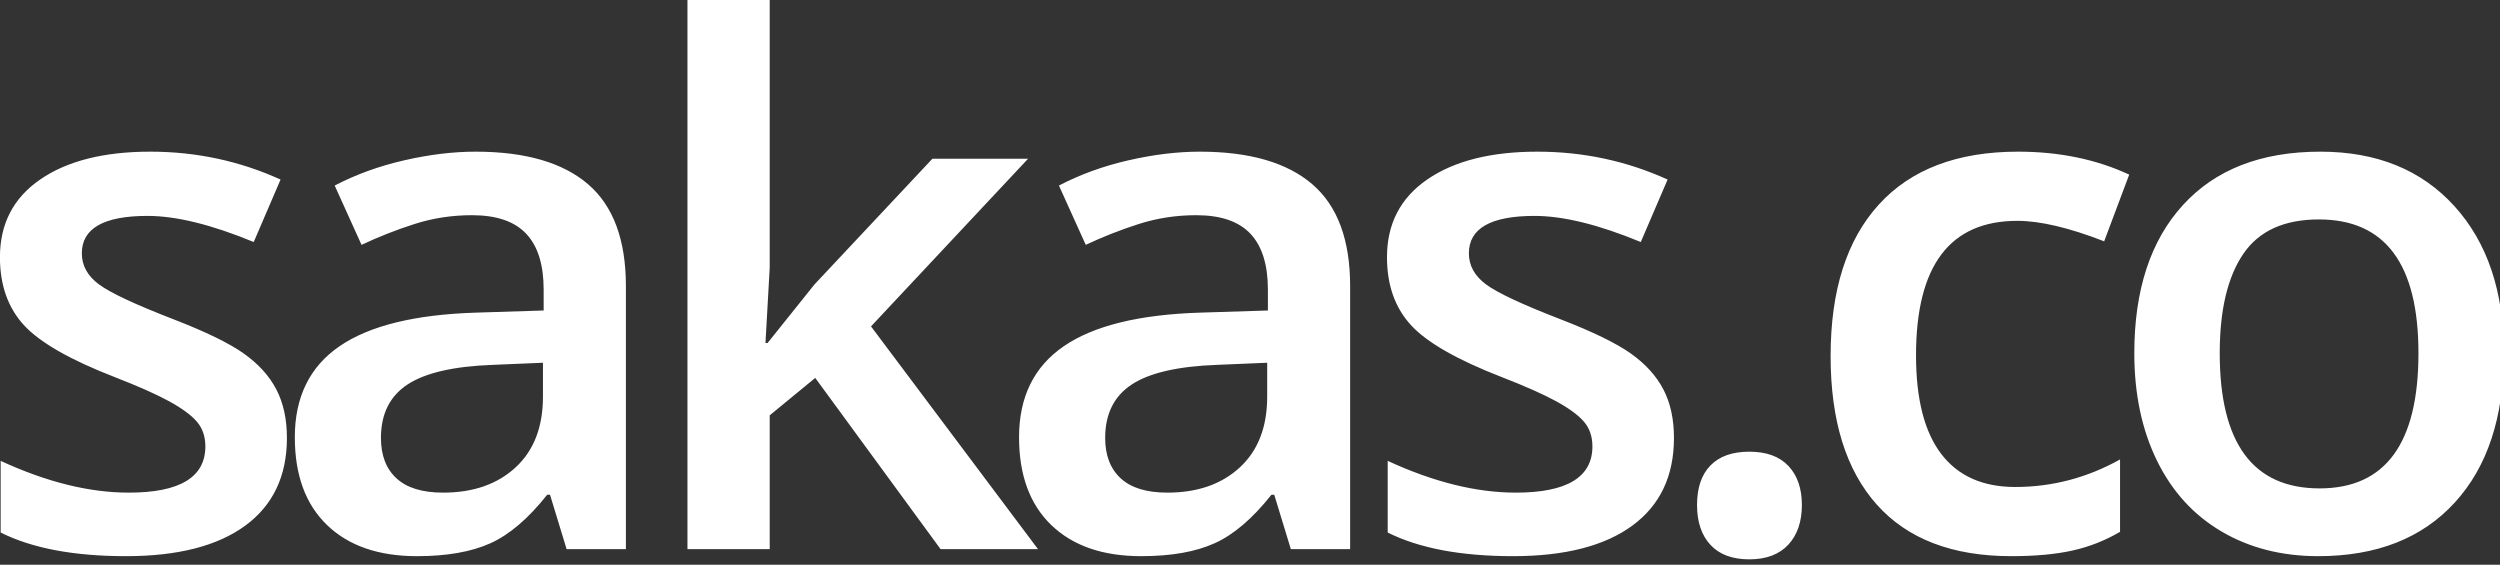 <svg xmlns="http://www.w3.org/2000/svg" xmlns:xlink="http://www.w3.org/1999/xlink" preserveAspectRatio="xMidYMid" width="332" height="75" viewBox="0 0 332 75">
  <rect x="0" y="0" width="332" height="75" fill="#333333" stroke="none"/>
  <defs>
    <style>

      .cls-2 {
        fill: #ffffff;
      }
    </style>
  </defs>
  <path d="M325.998,66.734 C321.654,71.485 315.608,73.859 307.858,73.859 C303.014,73.859 298.733,72.766 295.014,70.578 C291.295,68.391 288.435,65.250 286.436,61.156 C284.436,57.063 283.436,52.313 283.436,46.906 C283.436,38.500 285.592,31.938 289.905,27.219 C294.217,22.500 300.295,20.141 308.139,20.141 C315.639,20.141 321.576,22.555 325.952,27.383 C330.326,32.211 332.514,38.719 332.514,46.906 C332.514,55.375 330.342,61.985 325.998,66.734 ZM307.952,29.141 C303.326,29.141 299.975,30.672 297.897,33.734 C295.818,36.797 294.780,41.188 294.780,46.906 C294.780,58.875 299.201,64.859 308.045,64.859 C316.795,64.859 321.170,58.875 321.170,46.906 C321.170,35.063 316.764,29.141 307.952,29.141 ZM267.902,29.328 C258.932,29.328 254.448,35.281 254.448,47.187 C254.448,53.000 255.565,57.367 257.800,60.289 C260.034,63.211 263.308,64.672 267.620,64.672 C272.526,64.672 277.167,63.453 281.542,61.016 C281.542,61.016 281.542,70.625 281.542,70.625 C279.573,71.781 277.471,72.610 275.237,73.109 C273.003,73.609 270.292,73.859 267.105,73.859 C259.260,73.859 253.300,71.571 249.222,66.992 C245.144,62.415 243.105,55.844 243.105,47.281 C243.105,38.562 245.237,31.859 249.503,27.172 C253.769,22.484 259.933,20.141 267.995,20.141 C273.464,20.141 278.385,21.156 282.761,23.188 C282.761,23.188 279.433,32.047 279.433,32.047 C274.776,30.235 270.932,29.328 267.902,29.328 ZM232.305,74.281 C230.055,74.281 228.336,73.640 227.148,72.359 C225.960,71.078 225.367,69.312 225.367,67.062 C225.367,64.782 225.960,63.031 227.148,61.813 C228.336,60.594 230.055,59.984 232.305,59.984 C234.585,59.984 236.320,60.617 237.508,61.883 C238.695,63.148 239.289,64.875 239.289,67.062 C239.289,69.282 238.687,71.040 237.484,72.336 C236.281,73.632 234.555,74.281 232.305,74.281 ZM207.255,42.406 C211.536,44.063 214.645,45.578 216.583,46.953 C218.520,48.329 219.958,49.914 220.895,51.711 C221.833,53.508 222.302,55.656 222.302,58.156 C222.302,63.219 220.457,67.102 216.770,69.805 C213.083,72.508 207.801,73.859 200.927,73.859 C194.020,73.859 188.473,72.813 184.286,70.719 C184.286,70.719 184.286,61.203 184.286,61.203 C190.380,64.016 196.052,65.422 201.302,65.422 C208.082,65.422 211.473,63.375 211.473,59.281 C211.473,57.969 211.098,56.875 210.348,56.000 C209.598,55.125 208.364,54.219 206.645,53.281 C204.926,52.344 202.536,51.282 199.473,50.094 C193.504,47.781 189.466,45.469 187.356,43.156 C185.247,40.844 184.192,37.844 184.192,34.156 C184.192,29.719 185.981,26.274 189.559,23.820 C193.137,21.367 198.004,20.141 204.161,20.141 C210.255,20.141 216.020,21.375 221.458,23.844 C221.458,23.844 217.895,32.141 217.895,32.141 C212.301,29.828 207.598,28.672 203.786,28.672 C197.973,28.672 195.067,30.329 195.067,33.641 C195.067,35.266 195.825,36.641 197.341,37.766 C198.856,38.891 202.161,40.438 207.255,42.406 ZM169.220,65.703 C169.220,65.703 168.845,65.703 168.845,65.703 C166.345,68.860 163.830,71.008 161.298,72.148 C158.767,73.289 155.517,73.859 151.548,73.859 C146.454,73.859 142.478,72.485 139.619,69.734 C136.759,66.985 135.330,63.094 135.330,58.062 C135.330,52.719 137.314,48.687 141.283,45.969 C145.251,43.250 151.298,41.766 159.423,41.516 C159.423,41.516 168.377,41.234 168.377,41.234 C168.377,41.234 168.377,38.469 168.377,38.469 C168.377,35.157 167.603,32.680 166.056,31.039 C164.509,29.398 162.111,28.578 158.861,28.578 C156.204,28.578 153.658,28.969 151.220,29.750 C148.783,30.531 146.439,31.454 144.189,32.516 C144.189,32.516 140.627,24.641 140.627,24.641 C143.439,23.172 146.517,22.055 149.861,21.289 C153.204,20.524 156.360,20.141 159.330,20.141 C165.923,20.141 170.900,21.578 174.259,24.453 C177.618,27.329 179.298,31.844 179.298,38.000 C179.298,38.000 179.298,72.922 179.298,72.922 C179.298,72.922 171.423,72.922 171.423,72.922 C171.423,72.922 169.220,65.703 169.220,65.703 ZM168.283,48.172 C168.283,48.172 161.627,48.453 161.627,48.453 C156.439,48.641 152.665,49.508 150.306,51.055 C147.946,52.602 146.767,54.969 146.767,58.156 C146.767,60.469 147.454,62.258 148.830,63.523 C150.204,64.789 152.267,65.422 155.017,65.422 C159.017,65.422 162.228,64.305 164.650,62.070 C167.071,59.836 168.283,56.703 168.283,52.672 C168.283,52.672 168.283,48.172 168.283,48.172 ZM137.842,72.922 C137.842,72.922 124.905,72.922 124.905,72.922 C124.905,72.922 108.264,50.187 108.264,50.187 C108.264,50.187 102.217,55.156 102.217,55.156 C102.217,55.156 102.217,72.922 102.217,72.922 C102.217,72.922 91.295,72.922 91.295,72.922 C91.295,72.922 91.295,-0.016 91.295,-0.016 C91.295,-0.016 102.217,-0.016 102.217,-0.016 C102.217,-0.016 102.217,35.563 102.217,35.563 C102.217,35.563 101.655,45.547 101.655,45.547 C101.655,45.547 101.936,45.547 101.936,45.547 C101.936,45.547 108.170,37.766 108.170,37.766 C108.170,37.766 123.827,21.078 123.827,21.078 C123.827,21.078 136.530,21.078 136.530,21.078 C136.530,21.078 115.670,43.344 115.670,43.344 C115.670,43.344 137.842,72.922 137.842,72.922 ZM73.042,65.703 C73.042,65.703 72.667,65.703 72.667,65.703 C70.167,68.860 67.652,71.008 65.120,72.148 C62.589,73.289 59.339,73.859 55.370,73.859 C50.276,73.859 46.300,72.485 43.441,69.734 C40.581,66.985 39.152,63.094 39.152,58.062 C39.152,52.719 41.136,48.687 45.105,45.969 C49.073,43.250 55.120,41.766 63.245,41.516 C63.245,41.516 72.198,41.234 72.198,41.234 C72.198,41.234 72.198,38.469 72.198,38.469 C72.198,35.157 71.425,32.680 69.878,31.039 C68.331,29.398 65.933,28.578 62.683,28.578 C60.026,28.578 57.480,28.969 55.042,29.750 C52.605,30.531 50.261,31.454 48.011,32.516 C48.011,32.516 44.448,24.641 44.448,24.641 C47.261,23.172 50.339,22.055 53.683,21.289 C57.026,20.524 60.182,20.141 63.152,20.141 C69.745,20.141 74.722,21.578 78.081,24.453 C81.440,27.329 83.120,31.844 83.120,38.000 C83.120,38.000 83.120,72.922 83.120,72.922 C83.120,72.922 75.245,72.922 75.245,72.922 C75.245,72.922 73.042,65.703 73.042,65.703 ZM72.105,48.172 C72.105,48.172 65.448,48.453 65.448,48.453 C60.261,48.641 56.487,49.508 54.128,51.055 C51.768,52.602 50.589,54.969 50.589,58.156 C50.589,60.469 51.276,62.258 52.652,63.523 C54.026,64.789 56.089,65.422 58.839,65.422 C62.839,65.422 66.050,64.305 68.472,62.070 C70.893,59.836 72.105,56.703 72.105,52.672 C72.105,52.672 72.105,48.172 72.105,48.172 ZM23.055,42.406 C27.336,44.063 30.445,45.578 32.383,46.953 C34.320,48.329 35.758,49.914 36.695,51.711 C37.633,53.508 38.102,55.656 38.102,58.156 C38.102,63.219 36.257,67.102 32.570,69.805 C28.883,72.508 23.601,73.859 16.727,73.859 C9.820,73.859 4.273,72.813 0.086,70.719 C0.086,70.719 0.086,61.203 0.086,61.203 C6.180,64.016 11.852,65.422 17.102,65.422 C23.882,65.422 27.273,63.375 27.273,59.281 C27.273,57.969 26.898,56.875 26.148,56.000 C25.398,55.125 24.164,54.219 22.445,53.281 C20.726,52.344 18.336,51.282 15.273,50.094 C9.304,47.781 5.266,45.469 3.156,43.156 C1.047,40.844 -0.008,37.844 -0.008,34.156 C-0.008,29.719 1.781,26.274 5.359,23.820 C8.937,21.367 13.804,20.141 19.961,20.141 C26.055,20.141 31.820,21.375 37.258,23.844 C37.258,23.844 33.695,32.141 33.695,32.141 C28.101,29.828 23.398,28.672 19.586,28.672 C13.773,28.672 10.867,30.329 10.867,33.641 C10.867,35.266 11.625,36.641 13.141,37.766 C14.656,38.891 17.961,40.438 23.055,42.406 Z" id="path-1" class="cls-2" fill-rule="evenodd"/>
</svg>